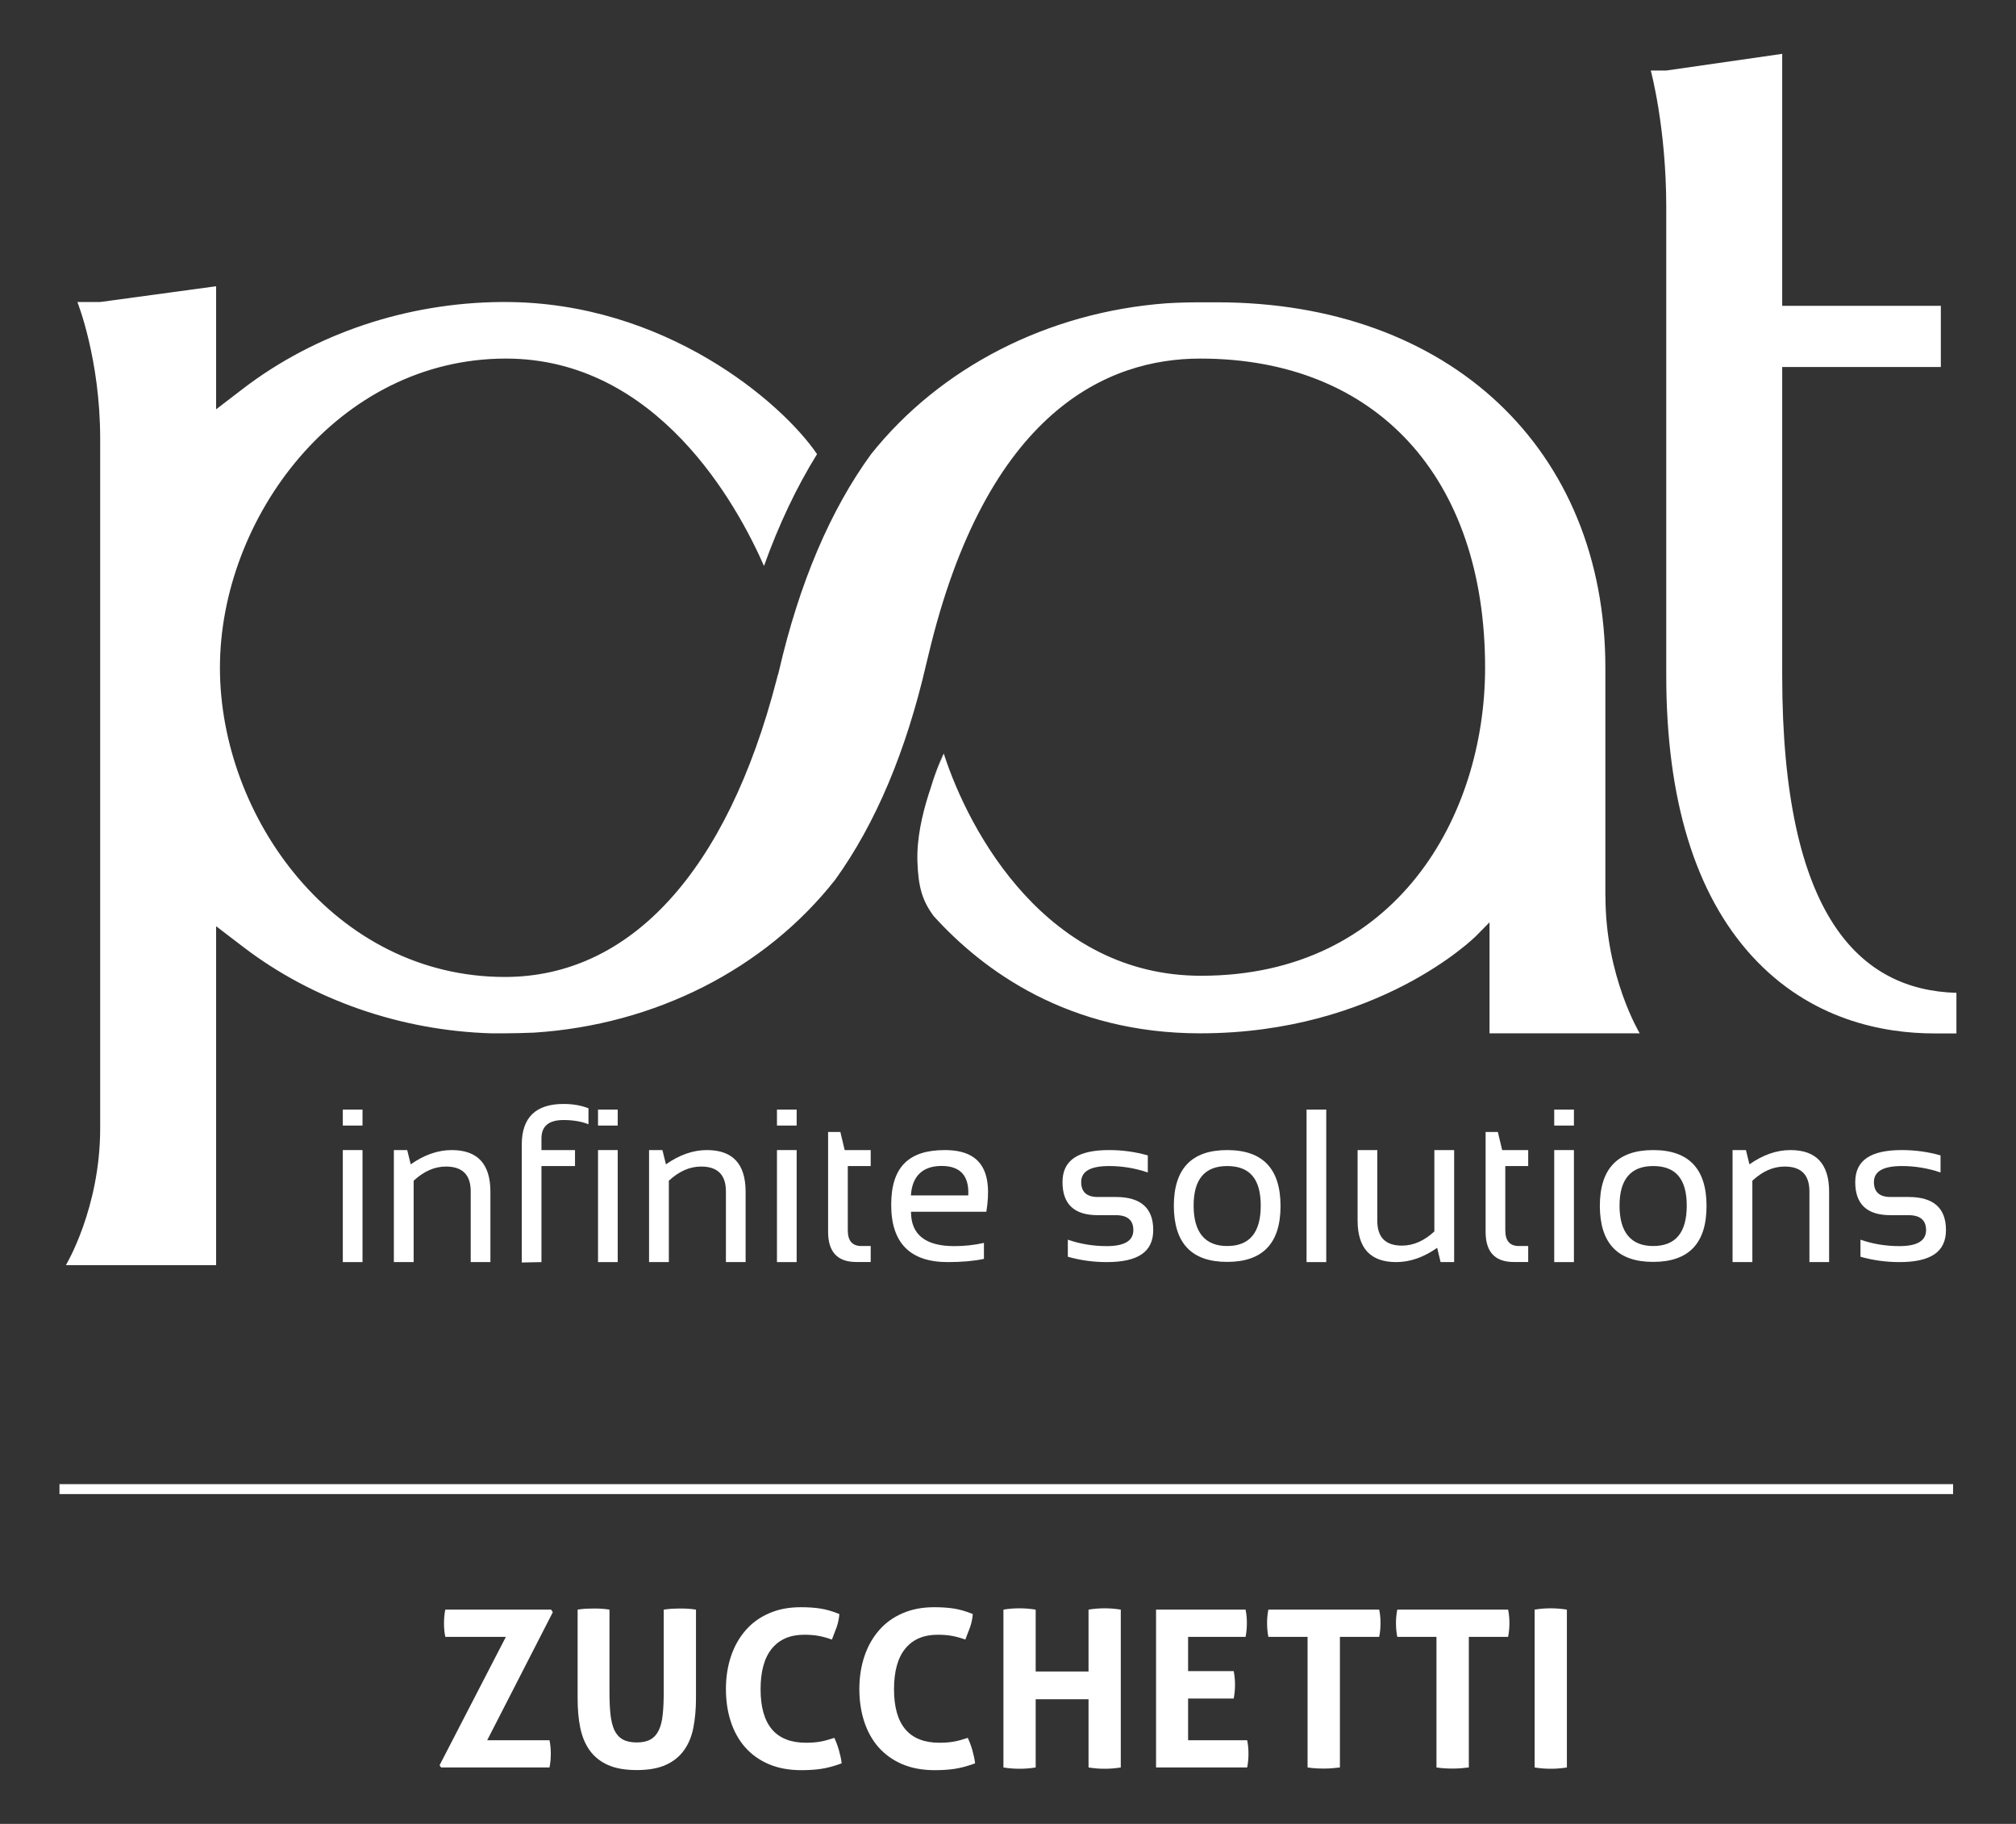 <?xml version="1.0" encoding="UTF-8"?><svg id="a" xmlns="http://www.w3.org/2000/svg" viewBox="0 0 200.65 181.54"><rect x="0" y="0" width="200.65" height="181.54" fill="#333333" stroke="none"/><defs><style>.b{fill:#fff;}</style></defs><path class="b" d="M36.08,112.03h-1.96v-1.59h1.96v1.59Zm0,13.59h-1.96v-11.15h1.96v11.15Z"/><path class="b" d="M39.2,125.62v-11.15h1.33l.35,1.42c1.35-.95,2.71-1.42,4.08-1.42,2.57,0,3.85,1.38,3.85,4.15v7h-1.96v-7.03c0-1.66-.82-2.48-2.47-2.48-1.13,0-2.19,.47-3.21,1.41v8.1h-1.96Z"/><path class="b" d="M51.93,125.67v-11.74c0-2.7,1.39-4.05,4.16-4.05,.91,0,1.74,.14,2.48,.43v1.59c-.7-.28-1.53-.42-2.49-.42-1.46,0-2.19,.61-2.19,1.83v1.16h3.34v1.59h-3.34v9.56l-1.96,.04Z"/><path class="b" d="M61.48,112.03h-1.96v-1.59h1.96v1.59Zm0,13.59h-1.96v-11.15h1.96v11.15Z"/><path class="b" d="M64.6,125.62v-11.15h1.33l.35,1.42c1.35-.95,2.71-1.42,4.08-1.42,2.57,0,3.85,1.38,3.85,4.15v7h-1.96v-7.03c0-1.66-.83-2.48-2.47-2.48-1.13,0-2.19,.47-3.21,1.41v8.1h-1.96Z"/><path class="b" d="M79.29,112.03h-1.96v-1.59h1.96v1.59Zm0,13.59h-1.96v-11.15h1.96v11.15Z"/><path class="b" d="M82.41,112.67h1.23l.43,1.8h2.59v1.59h-2.28v6.4c0,1.04,.45,1.56,1.35,1.56h.93v1.59h-1.44c-1.87,0-2.8-1-2.8-3.01v-9.95Z"/><path class="b" d="M98.18,120.61h-7.51c0,2.28,1.44,3.42,4.31,3.42,.98,0,1.97-.1,2.95-.32v1.59c-.98,.21-2.18,.32-3.59,.32-3.76,0-5.64-1.9-5.64-5.7s1.78-5.45,5.34-5.45,4.79,2.05,4.13,6.14m-7.51-1.63h5.71c.1-1.95-.79-2.93-2.65-2.93s-2.93,.98-3.06,2.93"/><path class="b" d="M106.28,125.09v-1.7c1.24,.43,2.53,.64,3.86,.64,1.78,0,2.66-.53,2.66-1.59,0-.99-.58-1.49-1.75-1.49h-1.8c-2.34,0-3.5-1.1-3.5-3.29s1.55-3.19,4.64-3.19c1.33,0,2.61,.18,3.85,.53v1.7c-1.24-.42-2.52-.64-3.85-.64-1.86,0-2.78,.53-2.78,1.59,0,.99,.55,1.49,1.65,1.49h1.8c2.48,0,3.72,1.1,3.72,3.29s-1.54,3.19-4.63,3.19c-1.34,0-2.63-.18-3.86-.53"/><path class="b" d="M116.83,120.04c0-3.72,1.77-5.57,5.31-5.57s5.31,1.86,5.31,5.57-1.77,5.56-5.31,5.56-5.29-1.85-5.31-5.56m5.31,3.98c2.23,0,3.34-1.34,3.34-4.02s-1.11-3.94-3.34-3.94-3.34,1.31-3.34,3.94,1.11,4.02,3.34,4.02"/><rect class="b" x="130.04" y="110.44" width="1.96" height="15.18"/><path class="b" d="M144.73,114.47v11.15h-1.35l-.34-1.42c-1.35,.95-2.71,1.42-4.08,1.42-2.56,0-3.84-1.38-3.84-4.15v-7h1.96v7.03c0,1.66,.82,2.48,2.46,2.48,1.13,0,2.2-.47,3.22-1.41v-8.1h1.96Z"/><path class="b" d="M147.85,112.67h1.23l.43,1.8h2.59v1.59h-2.28v6.4c0,1.04,.45,1.56,1.35,1.56h.93v1.59h-1.44c-1.87,0-2.8-1-2.8-3.01v-9.95Z"/><path class="b" d="M156.65,112.03h-1.96v-1.59h1.96v1.59Zm0,13.59h-1.96v-11.15h1.96v11.15Z"/><path class="b" d="M159.23,120.04c0-3.72,1.77-5.57,5.31-5.57s5.31,1.86,5.31,5.57-1.77,5.56-5.31,5.56-5.29-1.85-5.31-5.56m5.31,3.98c2.23,0,3.34-1.34,3.34-4.02s-1.12-3.94-3.34-3.94-3.35,1.31-3.35,3.94,1.12,4.02,3.35,4.02"/><path class="b" d="M172.44,125.62v-11.15h1.33l.35,1.42c1.35-.95,2.71-1.42,4.08-1.42,2.57,0,3.85,1.38,3.85,4.15v7h-1.96v-7.03c0-1.66-.82-2.48-2.47-2.48-1.13,0-2.2,.47-3.21,1.41v8.1h-1.96Z"/><path class="b" d="M185.17,125.09v-1.7c1.24,.43,2.53,.64,3.87,.64,1.77,0,2.66-.53,2.66-1.59,0-.99-.58-1.49-1.75-1.49h-1.8c-2.34,0-3.5-1.1-3.5-3.29s1.55-3.19,4.64-3.19c1.33,0,2.62,.18,3.85,.53v1.7c-1.24-.42-2.52-.64-3.85-.64-1.85,0-2.78,.53-2.78,1.59,0,.99,.55,1.49,1.65,1.49h1.8c2.48,0,3.72,1.1,3.72,3.29s-1.54,3.19-4.63,3.19c-1.34,0-2.63-.18-3.87-.53"/><path class="b" d="M177.38,67.22v-30.69h15.79v-6.09h-15.79V5.36l-11.54,1.66h-1.54s1.54,5.66,1.54,13.6v46.6c0,12.34,2.87,21.74,8.53,27.94,5.81,6.36,13.08,7.7,18.15,7.7h2.2v-4.04c-9.51-.27-17.34-7.44-17.34-31.6"/><path class="b" d="M93.91,75.01s-.65,1.36-1.26,3.33c.44-1.08,.86-2.19,1.26-3.33"/><path class="b" d="M159.78,89.26v-22.8c0-21.76-15.53-36.37-38.66-36.37h-1.56c-1.2,0-2.38,.03-3.49,.1-11.77,.88-22.47,6.36-29.37,15.01-4.07,5.59-7.16,12.86-9.18,21.63l-.05,.21-.08,.24h0c-.03,.12-.06,.24-.1,.39-4.94,19.07-14.55,29.57-27.04,29.57-16.96,0-28.36-15.91-28.36-30.78s11.69-30.77,28.46-30.77c15.08,0,23.03,14.58,25.69,20.64,1.47-4.11,3.24-7.84,5.28-11.13-3.54-5.2-15.19-15.14-31.07-15.14h-.34c-9.4,.07-18.53,3.13-25.7,8.61l-2.7,2.07v-12.25l-11.54,1.57h-2.27s2.27,5.66,2.27,13.6V112.32c0,7.94-3.41,13.6-3.41,13.6h14.95v-33.73l2.71,2.07c6.89,5.27,15.66,8.32,24.67,8.59h1.25c.99,0,2.02-.03,3.03-.07,12.04-.78,22.96-6.33,29.95-15.21,4.01-5.56,7.06-12.77,9.07-21.49,.05-.18,.12-.47,.21-.86,5.79-24.4,17.91-29.53,27.06-29.53,17.49,0,28.35,11.79,28.35,30.77,0,14.77-8.85,30.66-28.27,30.66-15.3,0-23.05-14.19-25.61-22.12-.4,1.14-2.78,6.21-2.62,10.77,.09,2.57,.5,3.89,1.61,5.4,4.92,5.44,13.41,11.68,26.53,11.68,17.7,0,27.37-9.59,27.46-9.69l1.34-1.36v11.05h14.95s-3.41-5.66-3.41-13.6"/><path class="b" d="M43.75,175.7l6.6-12.78h-6.03c-.09-.44-.13-.88-.13-1.33,0-.48,.04-.94,.13-1.38h10.53l.17,.26-6.53,12.74h6.2c.09,.44,.13,.88,.13,1.33,0,.48-.04,.94-.13,1.38h-10.79l-.15-.22Z"/><path class="b" d="M57.47,160.21c.28-.04,.55-.07,.81-.09,.26-.01,.53-.02,.81-.02,.25,0,.5,0,.76,.02,.26,.02,.53,.04,.81,.09v8.15c0,.89,.03,1.65,.1,2.28,.07,.63,.2,1.16,.39,1.57,.2,.41,.47,.72,.83,.92,.36,.2,.82,.3,1.39,.3s1.03-.1,1.38-.3c.35-.2,.62-.5,.82-.92,.2-.41,.33-.94,.39-1.57,.07-.63,.1-1.39,.1-2.28v-8.15c.29-.04,.57-.07,.83-.09,.26-.01,.52-.02,.76-.02,.26,0,.53,0,.8,.02,.27,.02,.54,.04,.82,.09v8.83c0,1.06-.09,2.04-.26,2.92-.17,.88-.49,1.64-.94,2.26-.45,.63-1.06,1.11-1.81,1.45-.76,.34-1.72,.51-2.88,.51s-2.13-.17-2.88-.51c-.76-.34-1.36-.83-1.81-1.45-.45-.63-.76-1.38-.94-2.26-.18-.88-.26-1.85-.26-2.92v-8.83Z"/><path class="b" d="M83.03,172.95c.19,.41,.35,.83,.47,1.26,.12,.43,.22,.86,.27,1.3-.76,.28-1.44,.46-2.04,.55-.61,.09-1.26,.13-1.96,.13-1.24,0-2.32-.2-3.26-.6-.93-.4-1.71-.96-2.35-1.68-.63-.72-1.11-1.58-1.43-2.57-.32-.99-.48-2.07-.48-3.23s.17-2.25,.5-3.24c.33-1,.82-1.86,1.45-2.59,.63-.73,1.41-1.3,2.34-1.7,.92-.41,1.98-.61,3.16-.61,.7,0,1.34,.04,1.93,.13,.59,.09,1.23,.27,1.91,.55-.03,.44-.12,.86-.26,1.28-.15,.41-.31,.83-.48,1.26-.51-.18-.96-.3-1.35-.37-.39-.07-.86-.11-1.4-.11-1.4,0-2.47,.46-3.22,1.37-.75,.91-1.13,2.26-1.13,4.05,0,3.55,1.51,5.33,4.52,5.33,.54,0,1.01-.04,1.42-.11,.41-.07,.87-.2,1.38-.37"/><path class="b" d="M96.31,172.95c.19,.41,.35,.83,.47,1.26,.12,.43,.22,.86,.27,1.3-.76,.28-1.44,.46-2.04,.55-.61,.09-1.26,.13-1.96,.13-1.24,0-2.32-.2-3.26-.6-.93-.4-1.71-.96-2.35-1.68-.63-.72-1.11-1.58-1.43-2.57-.32-.99-.48-2.07-.48-3.23s.17-2.25,.5-3.24c.33-1,.82-1.86,1.45-2.59,.63-.73,1.41-1.3,2.34-1.7,.92-.41,1.98-.61,3.16-.61,.7,0,1.34,.04,1.93,.13,.59,.09,1.23,.27,1.91,.55-.03,.44-.12,.86-.26,1.28-.15,.41-.31,.83-.48,1.26-.51-.18-.96-.3-1.35-.37-.39-.07-.86-.11-1.4-.11-1.4,0-2.47,.46-3.22,1.37-.75,.91-1.13,2.26-1.13,4.05,0,3.55,1.51,5.33,4.52,5.33,.54,0,1.01-.04,1.42-.11,.41-.07,.87-.2,1.38-.37"/><path class="b" d="M99.87,160.21c.54-.09,1.07-.13,1.59-.13s1.06,.04,1.62,.13v6.16h5.26v-6.16c.54-.09,1.07-.13,1.59-.13s1.06,.04,1.62,.13v15.71c-.55,.09-1.08,.13-1.59,.13-.54,0-1.08-.04-1.62-.13v-6.79h-5.26v6.79c-.55,.09-1.08,.13-1.59,.13-.54,0-1.08-.04-1.62-.13v-15.71Z"/><path class="b" d="M115.06,160.21h8.91c.09,.44,.13,.88,.13,1.33,0,.48-.04,.94-.13,1.38h-5.72v3.41h4.54c.09,.47,.13,.92,.13,1.35,0,.47-.04,.92-.13,1.38h-4.54v4.15h5.88c.09,.44,.13,.88,.13,1.33,0,.48-.04,.94-.13,1.38h-9.07v-15.71Z"/><path class="b" d="M130.15,162.92h-3.91c-.09-.44-.13-.9-.13-1.38,0-.45,.04-.9,.13-1.33h11.03c.09,.44,.13,.88,.13,1.33,0,.48-.04,.94-.13,1.38h-3.91v13c-.26,.03-.52,.06-.79,.08-.26,.02-.52,.03-.77,.03s-.51,0-.8-.02-.57-.04-.86-.09v-13Z"/><path class="b" d="M142.98,162.92h-3.91c-.09-.44-.13-.9-.13-1.38,0-.45,.04-.9,.13-1.33h11.03c.09,.44,.13,.88,.13,1.33,0,.48-.04,.94-.13,1.38h-3.91v13c-.26,.03-.52,.06-.79,.08-.26,.02-.52,.03-.77,.03s-.51,0-.8-.02-.57-.04-.86-.09v-13Z"/><path class="b" d="M152.74,160.21c.54-.09,1.07-.13,1.59-.13s1.06,.04,1.62,.13v15.71c-.55,.09-1.08,.13-1.59,.13-.54,0-1.08-.04-1.62-.13v-15.71Z"/><rect class="b" x="5.92" y="147.72" width="188.47" height=".99"/></svg>